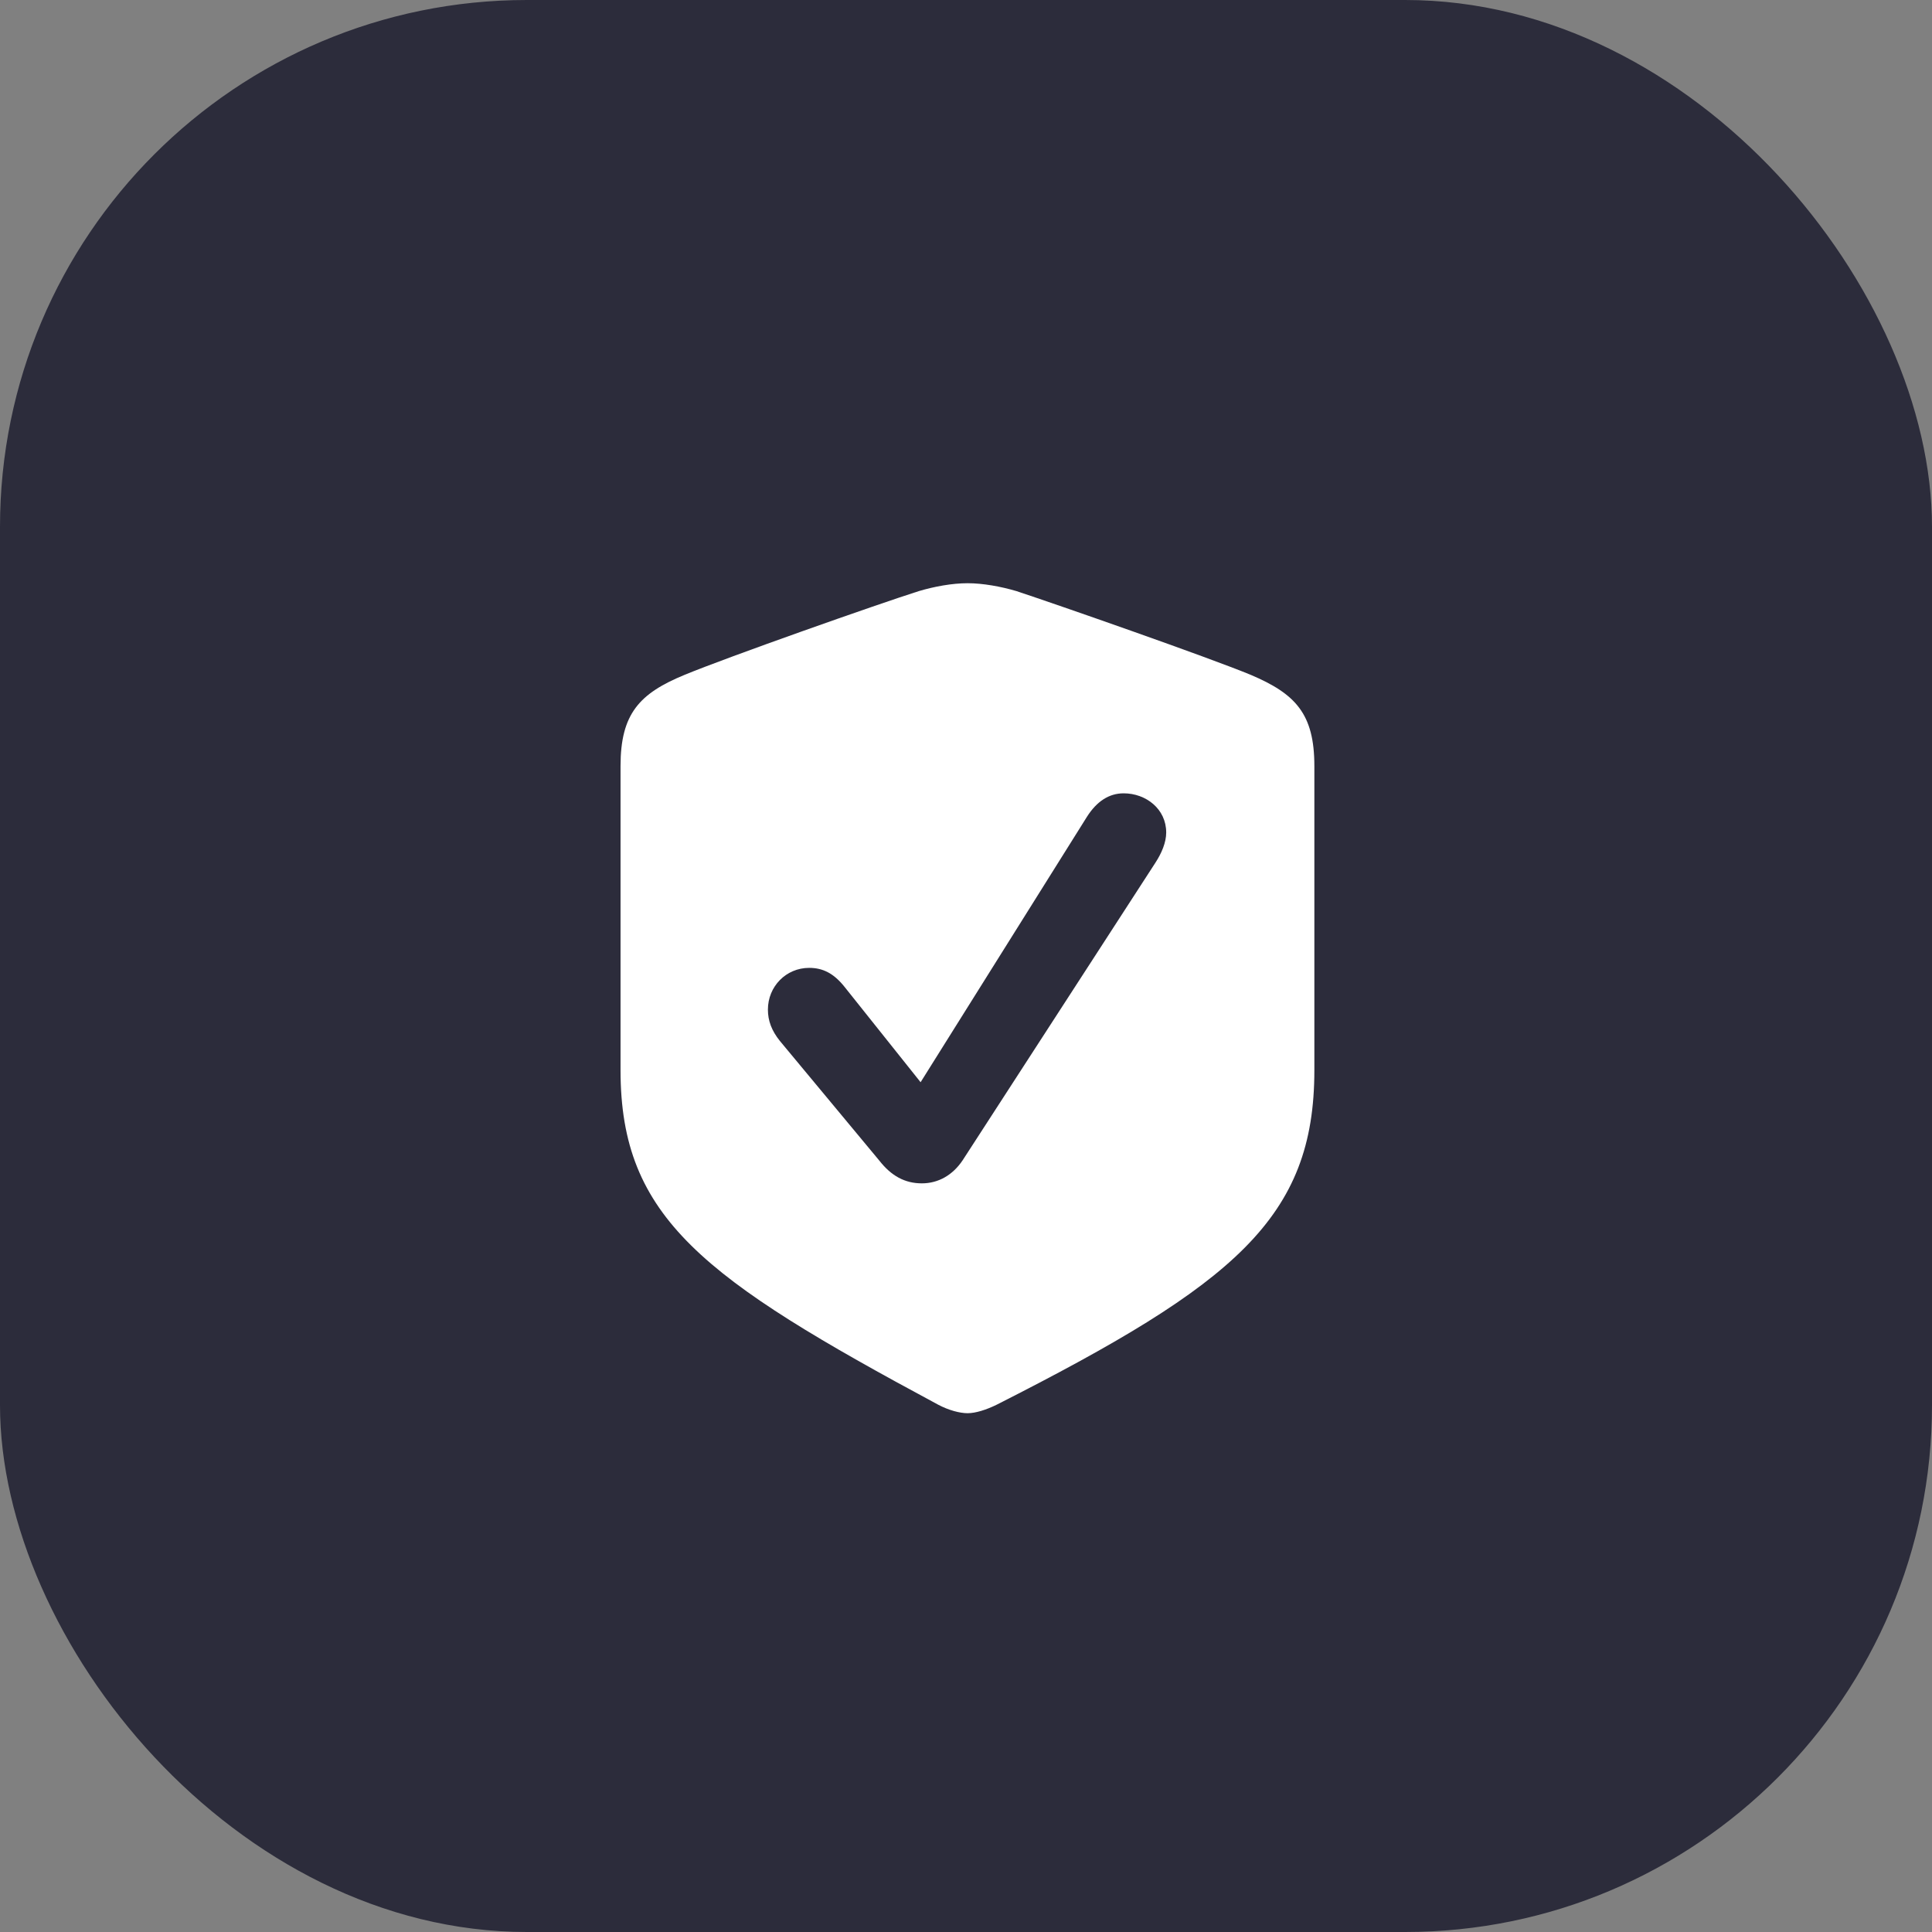 <svg width="32" height="32" viewBox="0 0 32 32" fill="none" xmlns="http://www.w3.org/2000/svg">
<rect x="0" y="0" width="32" height="32" fill="#808080" stroke="none"/>
<rect width="32" height="32" rx="8.727" fill="#2C2C3B"/>
<path d="M16.027 23.407C15.898 23.407 15.713 23.359 15.535 23.264C11.652 21.179 10.278 20.174 10.278 17.727V12.688C10.278 11.82 10.593 11.485 11.338 11.178C12.049 10.884 14.53 10.009 15.221 9.79C15.474 9.715 15.768 9.66 16.027 9.66C16.28 9.66 16.581 9.715 16.834 9.79C17.518 10.016 20.006 10.884 20.717 11.178C21.455 11.492 21.77 11.82 21.77 12.688V17.727C21.77 20.174 20.45 21.268 16.513 23.264C16.335 23.352 16.157 23.407 16.027 23.407ZM15.269 19.6C15.542 19.6 15.781 19.463 15.945 19.217L19.138 14.288C19.24 14.131 19.316 13.953 19.316 13.789C19.316 13.399 18.981 13.14 18.611 13.14C18.372 13.14 18.167 13.27 18.003 13.529L15.248 17.925L13.983 16.339C13.806 16.12 13.628 16.031 13.402 16.031C13.02 16.031 12.719 16.339 12.719 16.722C12.719 16.906 12.78 17.07 12.917 17.241L14.565 19.224C14.763 19.477 14.988 19.6 15.269 19.6Z" fill="white"/>
</svg>
